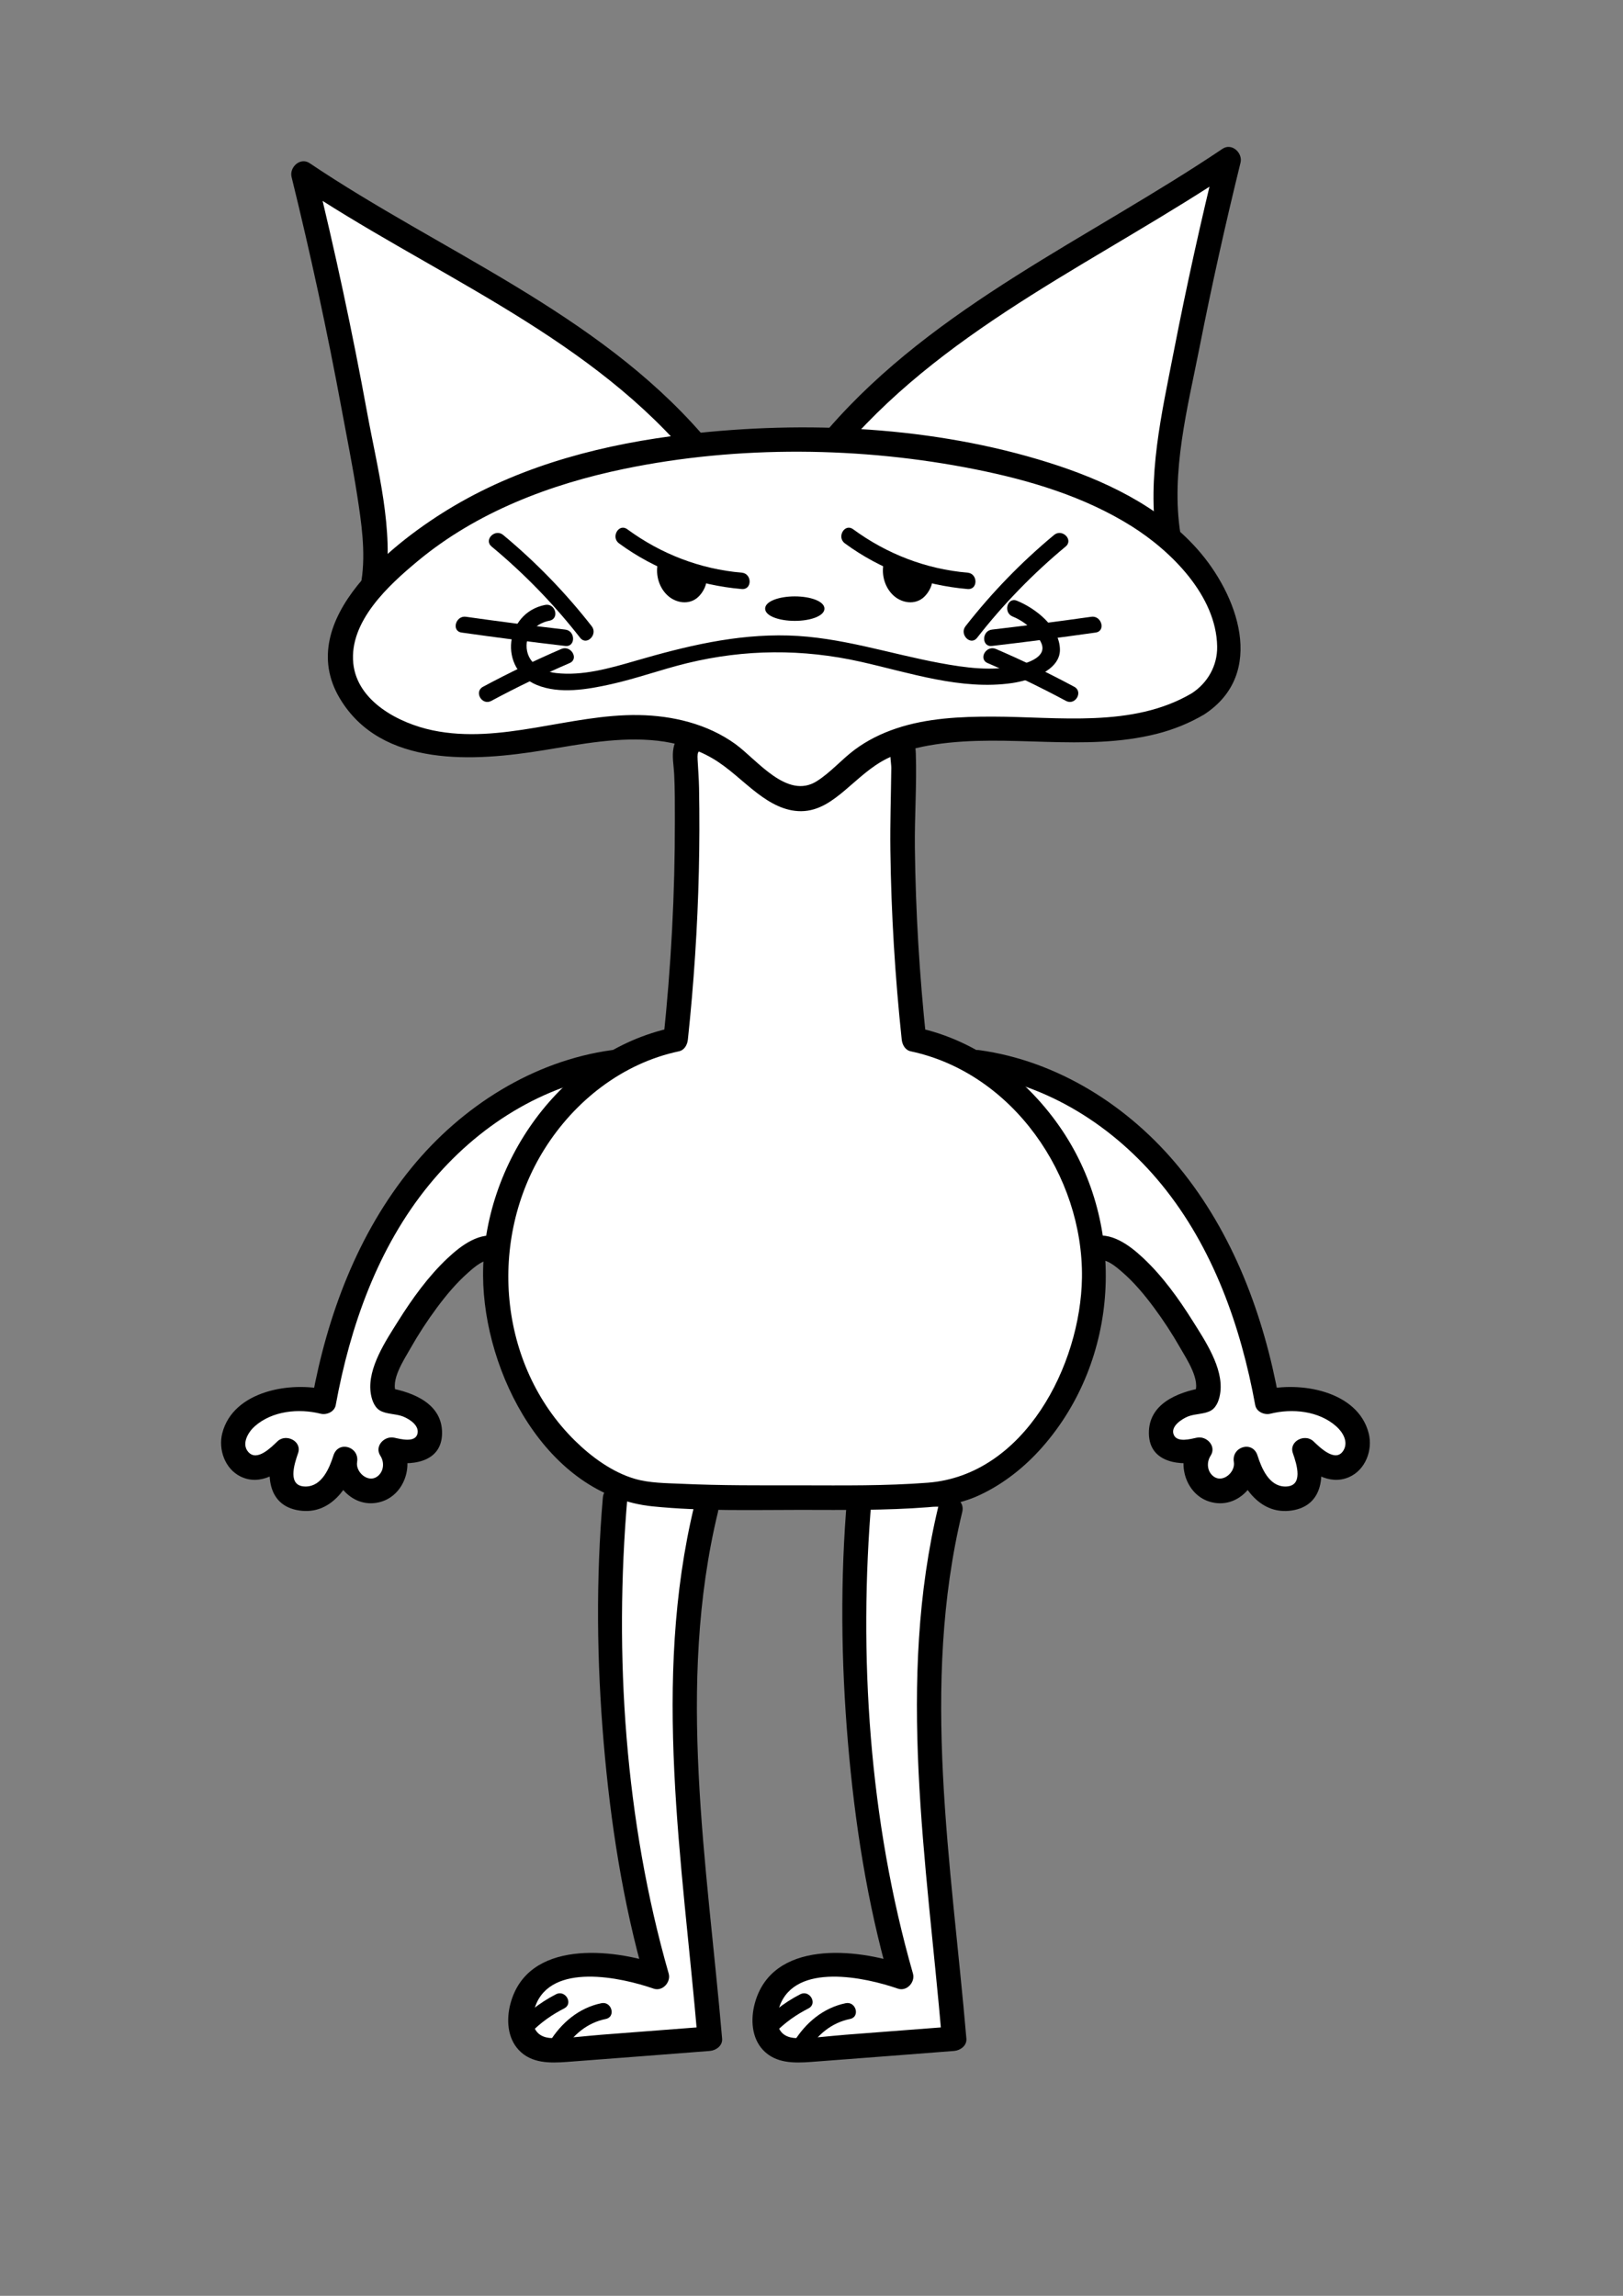 <?xml version="1.0" encoding="UTF-8"?>
<svg id="head" xmlns="http://www.w3.org/2000/svg" width="595.276" height="841.89" version="1.1" viewBox="0 0 595.276 841.89">
  <rect x="0" y="0" width="595.276" height="841.89" fill="#808080" stroke="none"/>
  <!-- Generator: Adobe Illustrator 29.4.0, SVG Export Plug-In . SVG Version: 2.1.0 Build 152)  -->
  <g>
    <g>
      <path d="M258.998,553.24c-15.762,64.091-4.282,127.734,1.359,194.354-18.105,1.391-36.21,2.782-54.315,4.173-4.812.37-10.421.331-13.436-4.316-3.107-4.788-1.658-12.082,1.28-17.029,8.226-13.85,33.673-10.284,47.032-5.514-15.012-51.907-20.098-120.91-15.306-175.711" style="fill: #fff;"/>
      <path d="M254.658,552.044c-15.614,64.563-4.367,130.496,1.198,195.55l4.5-4.5c-13.255,1.018-26.511,2.037-39.767,3.055-5.923.455-11.972,1.332-17.913,1.249-7.049-.099-8.453-5.777-6.329-11.706,5.78-16.131,31.36-10.624,43.373-6.446,3.282,1.141,6.436-2.393,5.535-5.535-16.031-55.952-20.094-116.653-15.145-174.515.494-5.77-8.509-5.737-9,0-2.554,29.855-2.233,59.961.3,89.806,2.493,29.369,7.039,58.735,15.166,87.101,1.845-1.845,3.69-3.69,5.535-5.535-17.756-6.175-48.642-9.289-54.896,14.207-1.519,5.706-1.168,12.512,3.09,17.014,4.657,4.924,11.434,4.793,17.674,4.329,17.462-1.299,34.917-2.682,52.376-4.024,2.264-.174,4.72-1.926,4.5-4.5-5.487-64.143-16.915-129.496-1.52-193.158,1.361-5.627-7.316-8.029-8.678-2.393h0Z"/>
    </g>
    <g>
      <path d="M204.1,750.377c4.064-6.91,10.444-11.671,17.287-12.899" style="fill: #fff;"/>
      <path d="M206.69,751.892c3.55-5.801,8.739-10.145,15.494-11.52,3.781-.769,2.181-6.554-1.595-5.786-8.228,1.674-14.77,7.235-19.079,14.277-2.021,3.303,3.166,6.32,5.181,3.028h0Z"/>
    </g>
    <g>
      <path d="M192.487,744.385c-.203-.709.326-1.391.808-1.852,3.702-3.544,7.798-6.458,12.137-8.634" style="fill: #fff;"/>
      <path d="M195.487,744.385c-.01.57.295-.106.586-.349.459-.383.886-.807,1.339-1.198,1.037-.897,2.11-1.747,3.228-2.542,2.007-1.428,4.116-2.682,6.307-3.806,3.437-1.763.404-6.942-3.028-5.181-3.082,1.581-5.959,3.452-8.684,5.591-2.478,1.945-5.685,4.04-5.747,7.485-.069,3.862,5.931,3.863,6,0h0Z"/>
    </g>
  </g>
  <g>
    <g>
      <path d="M348.591,553.24c-15.762,64.091-4.282,127.734,1.359,194.354-18.105,1.391-36.21,2.782-54.315,4.173-4.812.37-10.421.331-13.436-4.316-3.107-4.788-1.658-12.082,1.28-17.029,8.226-13.85,33.673-10.284,47.032-5.514-15.012-51.907-20.098-120.91-15.306-175.711" style="fill: #fff;"/>
      <path d="M344.252,552.044c-15.614,64.563-4.367,130.496,1.198,195.55l4.5-4.5c-13.255,1.018-26.511,2.037-39.767,3.055-5.923.455-11.972,1.332-17.913,1.249-7.049-.099-8.453-5.777-6.329-11.706,5.78-16.131,31.36-10.624,43.373-6.446,3.282,1.141,6.436-2.393,5.535-5.535-16.031-55.952-20.094-116.653-15.145-174.515.494-5.77-8.509-5.737-9,0-2.554,29.855-2.233,59.961.3,89.806,2.493,29.369,7.039,58.735,15.166,87.101,1.845-1.845,3.69-3.69,5.535-5.535-17.756-6.175-48.642-9.289-54.896,14.207-1.519,5.706-1.168,12.512,3.09,17.014,4.657,4.924,11.434,4.793,17.674,4.329,17.462-1.299,34.917-2.682,52.376-4.024,2.264-.174,4.72-1.926,4.5-4.5-5.487-64.143-16.915-129.496-1.52-193.158,1.361-5.627-7.316-8.029-8.678-2.393h0Z"/>
    </g>
    <g>
      <path d="M293.693,750.377c4.064-6.91,10.444-11.671,17.287-12.899" style="fill: #fff;"/>
      <path d="M296.284,751.892c3.55-5.801,8.739-10.145,15.494-11.52,3.781-.769,2.181-6.554-1.595-5.786-8.228,1.674-14.77,7.235-19.079,14.277-2.021,3.303,3.166,6.32,5.181,3.028h0Z"/>
    </g>
    <g>
      <path d="M282.081,744.385c-.203-.709.326-1.391.808-1.852,3.702-3.544,7.798-6.458,12.137-8.634" style="fill: #fff;"/>
      <path d="M285.081,744.385c-.01.57.295-.106.586-.349.459-.383.886-.807,1.339-1.198,1.037-.897,2.11-1.747,3.228-2.542,2.007-1.428,4.116-2.682,6.307-3.806,3.437-1.763.404-6.942-3.028-5.181-3.082,1.581-5.959,3.452-8.684,5.591-2.478,1.945-5.685,4.04-5.747,7.485-.069,3.862,5.931,3.863,6,0h0Z"/>
    </g>
  </g>
  <g>
    <path d="M225.612,389.418c-29.064,3.738-55.335,21.192-73.342,44.311-18.007,23.119-28.305,51.511-33.479,80.354-7.676-2.143-16.136-1.336-23.268,2.22-4.195,2.092-8.11,5.363-9.51,9.837s.582,10.164,5.027,11.655c5.075,1.703,10.114-2.351,13.942-6.094-1.692,4.698-3.291,10.273-.449,14.379,2.943,4.254,9.588,4.497,13.912,1.657,4.324-2.839,6.705-7.846,8.189-12.801-1.589,6.194,4.805,12.927,11.072,11.66,6.267-1.267,9.545-9.954,5.675-15.045,4.319.988,9.548,1.722,12.565-1.524,3.089-3.323,1.635-9.084-1.799-12.049s-8.136-3.869-12.602-4.665c-2.379-3.552-.96-8.317.66-12.273,5.395-13.171,27.95-47.384,39.96-43.154" style="fill: #fff;"/>
    <path d="M224.415,385.078c-28.908,3.967-55.045,20.638-73.367,43.013-19.857,24.251-31.007,54.226-36.597,84.795l5.535-3.143c-13.178-3.296-34.46.209-38.462,15.824-1.53,5.97.994,13.063,6.669,15.86,7.479,3.687,14.705-1.534,19.97-6.544l-7.521-4.378c-3.245,9.291-2.973,21.61,9.132,23.403,11.346,1.681,18.168-8.259,21.199-17.776l-8.678-2.393c-1.645,9.907,7.186,20.184,17.682,16.897,8.633-2.703,12.08-14.022,7.29-21.357-1.694,2.204-3.388,4.407-5.082,6.611,8.222,1.776,19.779.758,19.952-10.203.171-10.866-10.43-15.082-19.396-16.713l2.689,2.068c-2.43-4.667,2.674-12.284,4.998-16.396,2.955-5.229,6.245-10.286,9.823-15.11,3.423-4.614,7.176-9.091,11.496-12.898,2.216-1.952,5.974-5.377,9.222-4.413,5.564,1.652,7.941-7.031,2.393-8.678-7.243-2.15-14.164,3.125-19.135,7.779-7.122,6.667-12.998,14.861-18.17,23.09-4.539,7.221-11.202,17.144-10.14,26.038.282,2.361,1.185,5.419,3.357,6.745,2.378,1.453,5.849,1.192,8.479,2.215,2.26.879,6.052,3.199,5.384,6.273-.759,3.497-6.189,2.037-8.559,1.525-3.6-.778-7.355,3.129-5.082,6.611,1.544,2.364,1.342,5.788-1.098,7.608-3.369,2.512-8.045-1.562-7.424-5.299.934-5.626-6.887-8.017-8.678-2.393-1.491,4.683-4.206,11.238-10.028,11.374-7.082.166-4.355-8.182-2.946-12.217,1.548-4.432-4.448-7.303-7.521-4.378-2.316,2.204-7.497,7.534-10.702,3.973-2.691-2.99-.049-7.353,2.327-9.455,6.431-5.691,16.162-6.618,24.169-4.615,2.201.551,5.089-.701,5.535-3.143,5.288-28.919,15.445-57.828,34.283-80.823,17.503-21.367,41.782-36.909,69.395-40.699,5.713-.784,3.281-9.457-2.393-8.678h0Z"/>
  </g>
  <g>
    <path d="M357.905,389.418c29.064,3.738,55.335,21.192,73.342,44.311s28.305,51.511,33.479,80.354c7.676-2.143,16.136-1.336,23.268,2.22,4.195,2.092,8.11,5.363,9.51,9.837s-.582,10.164-5.027,11.655c-5.075,1.703-10.114-2.351-13.942-6.094,1.692,4.698,3.291,10.273.449,14.379-2.943,4.254-9.588,4.497-13.912,1.657-4.324-2.839-6.705-7.846-8.189-12.801,1.589,6.194-4.805,12.927-11.072,11.66-6.267-1.267-9.545-9.954-5.675-15.045-4.319.988-9.548,1.722-12.565-1.524-3.089-3.323-1.635-9.084,1.799-12.049s8.136-3.869,12.602-4.665c2.379-3.552.96-8.317-.66-12.273-5.395-13.171-27.95-47.384-39.96-43.154" style="fill: #fff;"/>
    <path d="M356.709,393.757c27.58,3.785,51.938,19.317,69.395,40.699,18.813,23.043,28.989,51.874,34.283,80.823.445,2.432,3.344,3.691,5.535,3.143,8.017-2.005,17.734-1.081,24.169,4.615,2.413,2.136,4.561,5.689,2.649,8.854-2.817,4.664-8.605-1.07-11.024-3.372-3.072-2.923-9.07-.058-7.521,4.378,1.417,4.056,4.11,12.383-2.946,12.217-5.813-.137-8.543-6.71-10.028-11.374-1.788-5.614-9.614-3.243-8.678,2.393.621,3.737-4.056,7.811-7.424,5.299-2.441-1.82-2.642-5.244-1.098-7.608,2.277-3.487-1.47-7.391-5.082-6.611-2.353.508-7.099,1.829-8.387-.971-1.459-3.172,3.011-5.947,5.212-6.826,2.578-1.03,6.138-.783,8.479-2.215,2.198-1.345,3.07-4.338,3.357-6.745,1.064-8.903-5.598-18.812-10.14-26.038-5.172-8.229-11.049-16.423-18.17-23.09-4.971-4.653-11.89-9.929-19.135-7.779-5.54,1.645-3.181,10.333,2.393,8.678,3.113-.924,6.665,2.216,8.837,4.073,4.498,3.845,8.366,8.499,11.881,13.238,3.474,4.683,6.672,9.587,9.562,14.652,2.379,4.171,7.739,12.092,5.259,16.854.896-.689,1.793-1.379,2.689-2.068-8.971,1.631-19.567,5.845-19.396,16.713.173,10.963,11.732,11.979,19.952,10.203-1.694-2.204-3.388-4.407-5.082-6.611-4.79,7.335-1.343,18.653,7.29,21.357,10.493,3.286,19.327-6.989,17.682-16.897l-8.678,2.393c3.03,9.516,9.858,19.456,21.199,17.776,12.112-1.795,12.376-14.116,9.132-23.403l-7.521,4.378c5.127,4.878,12.028,9.967,19.395,6.797,6.048-2.602,8.835-9.908,7.244-16.114-4.002-15.613-25.288-19.119-38.462-15.824,1.845,1.048,3.69,2.095,5.535,3.143-5.59-30.569-16.74-60.544-36.597-84.795-18.322-22.376-44.458-39.046-73.367-43.013-5.664-.777-8.114,7.893-2.393,8.678h0Z"/>
  </g>
  <g>
    <path d="M293.723,549.185c-13.17,0-53.816.339-62.491-2.686-31.965-11.146-53.334-51.275-48.998-89.028,4.335-37.753,32.645-69.654,65.564-76.285,3.428-31.893,4.768-64.012,4.016-96.08-.201-8.586-2.9-13.382,6.265-14.701,7.972-1.147,16.646-.553,24.694-.64,13.151-.142,26.306.033,39.448.525,8.319.312,9.128-.814,9.195,7.396.058,7.12-.373,14.265-.405,21.39-.122,27.419,1.28,54.846,4.21,82.109,32.919,6.631,61.228,38.532,65.564,76.285,4.335,37.753-17.033,77.882-48.998,89.028-8.675,3.025-47.236,2.698-58.064,2.686" style="fill: #fff;"/>
    <path d="M293.723,544.685c-14.611.005-29.236.106-43.836-.571-5.586-.259-11.598-.236-17.014-1.81-8.242-2.396-15.898-8.002-21.941-13.937-28.383-27.876-32.058-73.816-11.226-106.997,11.131-17.729,28.63-31.466,49.289-35.844,2.08-.441,3.102-2.433,3.304-4.339,2.176-20.509,3.544-41.095,4.021-61.715.235-10.144.262-20.293.077-30.438-.064-3.496-.351-6.944-.532-10.431-.182-3.497.268-3.417,3.934-3.917,9.136-1.247,18.709-.414,27.907-.458,10.193-.049,20.386.092,30.573.425,3.079.101,6.285.446,9.363.309-1.591.07-.002-1.681-.817-.167-.669,1.244.098,5.38.081,6.777-.118,10.086-.469,20.144-.34,30.235.296,23.179,1.711,46.328,4.157,69.379.201,1.894,1.247,3.903,3.304,4.339,37.415,7.928,63.325,45.68,62.806,83.016-.445,32.037-21.085,72.42-56.509,75.175-15.486,1.204-31.079.991-46.599.969-5.791-.008-5.8,8.992,0,9,15.521.022,31.114.235,46.599-.969,6.921-.538,12.9-1.6,19.227-4.58,8.655-4.076,16.377-10.246,22.686-17.404,28.268-32.07,31.047-80.973,7.285-116.31-12.402-18.443-31.126-32.918-53.103-37.575,1.101,1.446,2.203,2.893,3.304,4.339-2.481-23.375-3.901-46.852-4.169-70.358-.131-11.464.726-22.976.345-34.425-.194-5.831-2.043-9.931-8.337-10.454-10.236-.851-20.712-.654-30.978-.716-11.034-.067-22.282-.566-33.295.151-6.495.423-14.725,1.166-16.253,8.843-.624,3.136.064,6.407.23,9.555.297,5.66.24,11.368.252,17.034.055,26.847-1.384,53.675-4.217,80.37,1.101-1.446,2.203-2.893,3.304-4.339-40.988,8.686-69.618,50.093-69.424,90.956.168,35.466,23.183,80.673,62.254,84.601,17.981,1.808,36.243,1.288,54.292,1.281,5.791-.002,5.801-9.002,0-9h0Z"/>
  </g>
  <g>
    <g>
      <path d="M428.619,196.953c-2.761-16.072-.115-32.535,2.797-48.581,5.473-30.163,11.889-60.155,19.236-89.917-47.635,32.183-106.109,58.403-143.621,101.965" style="fill: #fff;"/>
      <path d="M432.959,195.756c-3.592-22.611,2.624-46.2,6.983-68.297,4.482-22.718,9.515-45.323,15.05-67.807.882-3.585-3.21-7.371-6.611-5.082-48.827,32.865-105.255,57.45-144.532,102.669-3.782,4.354,2.557,10.746,6.364,6.364,38.766-44.63,94.513-68.82,142.71-101.262-2.204-1.694-4.407-3.388-6.611-5.082-5.847,23.751-11.132,47.637-15.802,71.648-4.415,22.695-9.912,46.071-6.231,69.242.906,5.704,9.58,3.283,8.678-2.393h0Z"/>
    </g>
    <g>
      <path d="M136.923,214.039c2.761-16.072-3.487-44.362-6.399-60.408-5.473-30.163-11.889-60.155-19.236-89.917,47.635,32.183,105.621,55.255,143.133,98.817" style="fill: #fff;"/>
      <path d="M141.262,215.236c3.292-21.035-2.808-43.157-6.574-63.763-5.452-29.839-11.811-59.501-19.061-88.954l-6.611,5.082c47.638,32.039,103.819,53.929,142.222,98.114,3.806,4.38,10.149-2.009,6.364-6.364-38.928-44.789-95.764-67.051-144.044-99.521-3.401-2.288-7.497,1.481-6.611,5.082,6.938,28.185,13.078,56.562,18.355,85.105,1.923,10.4,4.015,20.78,5.643,31.231,1.593,10.228,3.254,21.267,1.637,31.596-.887,5.666,7.784,8.107,8.678,2.393h0Z"/>
    </g>
    <path d="M410.833,251.379c1.93,0,1.934-3,0-3-1.93,0-1.934,3,0,3h0Z"/>
    <g>
      <path d="M439.35,258.138c8.902-5.397,13.31-16.059,10.962-26.202-14.409-62.248-117.157-71.012-161.813-70.463-53.673.66-111.01,11.992-148.534,50.374-9.26,9.472-17.492,22.346-14.299,35.202,1.887,7.596,7.584,13.793,14.189,17.992,37.916,24.099,84.37-13.103,123.471,9.021,12.752,7.215,22.577,23.505,36.027,17.692,4.271-1.846,10.761-8.199,14.287-11.235,31.39-27.021,89.422-.381,125.709-22.381Z" style="fill: #fff;"/>
      <path d="M441.621,262.024c23.09-15.002,12.324-44.082-2.569-60.769-14.152-15.857-34.434-25.32-54.376-31.6-42.123-13.264-89.179-15.509-132.851-10.41-29.663,3.464-59.365,10.991-85.276,26.264-21.501,12.674-59.074,41.681-41.972,70.503,15.28,25.751,49.779,23.19,74.935,19.084,13.718-2.239,27.711-5.023,41.665-3.462,6.933.775,13.815,2.834,19.878,6.311,6.131,3.516,11.087,8.658,16.678,12.917,4.705,3.584,10.056,6.654,16.145,6.604,6.4-.052,11.398-3.756,16.08-7.704,4.983-4.201,9.442-8.627,15.341-11.577,5.489-2.745,11.601-4.262,17.644-5.18,26.936-4.091,54.615,2.84,81.318-3.898,6.087-1.536,11.949-3.899,17.36-7.086,4.987-2.937.464-10.72-4.543-7.771-21.697,12.778-49.005,8.567-73.008,8.539-11.806-.014-24.046.543-35.331,4.325-5.506,1.845-10.746,4.422-15.395,7.914-4.763,3.579-8.735,8.265-13.787,11.451-10.881,6.863-21.898-7.891-29.874-13.649-10.222-7.377-22.968-10.409-35.422-10.611-25.152-.407-50.549,10.861-75.624,5.59-12.294-2.584-27.651-10.573-29.063-24.571-1.553-15.405,13.015-28.678,23.744-37.578,21.568-17.89,48.498-28.126,75.687-33.74,41.786-8.629,86.976-8.17,128.826.21,19.866,3.978,39.881,9.964,57.162,20.803,14.589,9.15,31.095,25.526,31.429,44.089.127,7.066-3.466,13.411-9.344,17.23-4.839,3.144-.334,10.939,4.543,7.771Z"/>
    </g>
    <path d="M371.401,226.083c4.444,1.815,8.262,5.105,10.394,9.451,2.543,5.184-4.344,7.404-8.372,8.437-9.189,2.358-19.546.869-28.71-.829-18.58-3.442-36.5-9.563-55.548-10.098-19.476-.546-37.78,3.964-56.323,9.347-9.207,2.673-19.235,5.547-28.921,4.415-5.575-.652-10.904-3.949-10.787-10.182.091-4.875,3.91-8.127,8.399-9.011,3.785-.746,2.183-6.53-1.595-5.786-14.845,2.924-17.261,23.509-3.047,29.358,8.323,3.425,18.571,1.639,27.063-.245,9.468-2.1,18.605-5.446,28.023-7.741,21.199-5.166,42.404-5.298,63.67-.538,17.986,4.027,36.981,10.56,55.639,7.811,6.135-.904,17.694-4.438,17.471-12.411-.23-8.233-8.916-14.969-15.761-17.764-3.572-1.459-5.128,4.343-1.595,5.786h0Z"/>
    <path d="M354.899,210.007c-15.296-1.313-29.642-6.868-42.003-15.937-3.116-2.287-6.113,2.918-3.028,5.181,13.245,9.718,28.684,15.352,45.031,16.756,3.847.33,3.825-5.672,0-6h0Z"/>
    <g>
      <path d="M340.518,211.817c.128,1.149-.246,2.299-.748,3.34-.668,1.386-1.612,2.691-2.939,3.47-1.569.921-3.557,1-5.274.397s-3.168-1.841-4.219-3.327c-1.894-2.678-2.512-6.217-1.639-9.379"/>
      <path d="M339.018,211.817c.148,1.887-1.039,4.144-2.558,5.266-1.558,1.151-3.697,1.022-5.33.108-3.588-2.006-4.996-6.644-3.985-10.475.493-1.868-2.4-2.666-2.893-.797-1.117,4.232-.01,8.973,3.092,12.115,3.12,3.16,8.356,4.058,11.723.742,1.744-1.718,3.146-4.473,2.951-6.959-.063-.808-.644-1.5-1.5-1.5-.763,0-1.564.688-1.5,1.5h0Z"/>
    </g>
    <path d="M272.065,210.007c-15.296-1.313-29.642-6.868-42.003-15.937-3.116-2.287-6.113,2.918-3.028,5.181,13.245,9.718,28.684,15.352,45.031,16.756,3.847.33,3.825-5.672,0-6h0Z"/>
    <g>
      <path d="M257.684,211.817c.128,1.149-.246,2.299-.748,3.34-.668,1.386-1.612,2.691-2.939,3.47-1.569.921-3.557,1-5.274.397s-3.168-1.841-4.219-3.327c-1.894-2.678-2.512-6.217-1.639-9.379"/>
      <path d="M256.184,211.817c.148,1.887-1.039,4.144-2.558,5.266-1.558,1.151-3.697,1.022-5.33.108-3.588-2.006-4.996-6.644-3.985-10.475.493-1.868-2.4-2.666-2.893-.797-1.117,4.232-.01,8.973,3.092,12.115,3.12,3.16,8.356,4.058,11.723.742,1.744-1.718,3.146-4.473,2.951-6.959-.063-.808-.644-1.5-1.5-1.5-.763,0-1.564.688-1.5,1.5h0Z"/>
    </g>
    <path d="M217.033,229.653c-9.615-12.313-20.471-23.5-32.489-33.482-2.95-2.45-7.217,1.772-4.243,4.243,12.018,9.981,22.874,21.169,32.489,33.482,2.374,3.04,6.593-1.233,4.243-4.243h0Z"/>
    <path d="M207.333,230.877c-12.165-1.416-24.312-2.98-36.438-4.701-3.777-.536-5.409,5.244-1.595,5.786,12.657,1.796,25.334,3.438,38.033,4.915,3.828.446,3.796-5.558,0-6h0Z"/>
    <path d="M205.89,237.977c-9.777,4.214-19.356,8.837-28.737,13.87-3.404,1.826-.377,7.008,3.028,5.181,9.382-5.033,18.96-9.656,28.737-13.87,3.536-1.524.484-6.694-3.028-5.181h0Z"/>
    <path d="M358.366,233.895c9.615-12.313,20.471-23.5,32.489-33.482,2.973-2.469-1.292-6.694-4.243-4.243-12.018,9.981-22.874,21.169-32.489,33.482-2.349,3.009,1.867,7.284,4.243,4.243h0Z"/>
    <path d="M363.823,236.877c12.698-1.478,25.376-3.119,38.033-4.915,3.807-.54,2.188-6.323-1.595-5.786-12.126,1.721-24.272,3.285-36.438,4.701-3.79.441-3.835,6.446,0,6h0Z"/>
    <path d="M362.238,243.157c9.777,4.214,19.356,8.837,28.737,13.87,3.402,1.825,6.436-3.353,3.028-5.181-9.382-5.033-18.96-9.656-28.737-13.87-3.509-1.512-6.568,3.655-3.028,5.181h0Z"/>
    <ellipse cx="291.51" cy="223.19" rx="10.379" ry="3.99" style="stroke: #000; stroke-miterlimit: 10;"/>
  </g>
</svg>